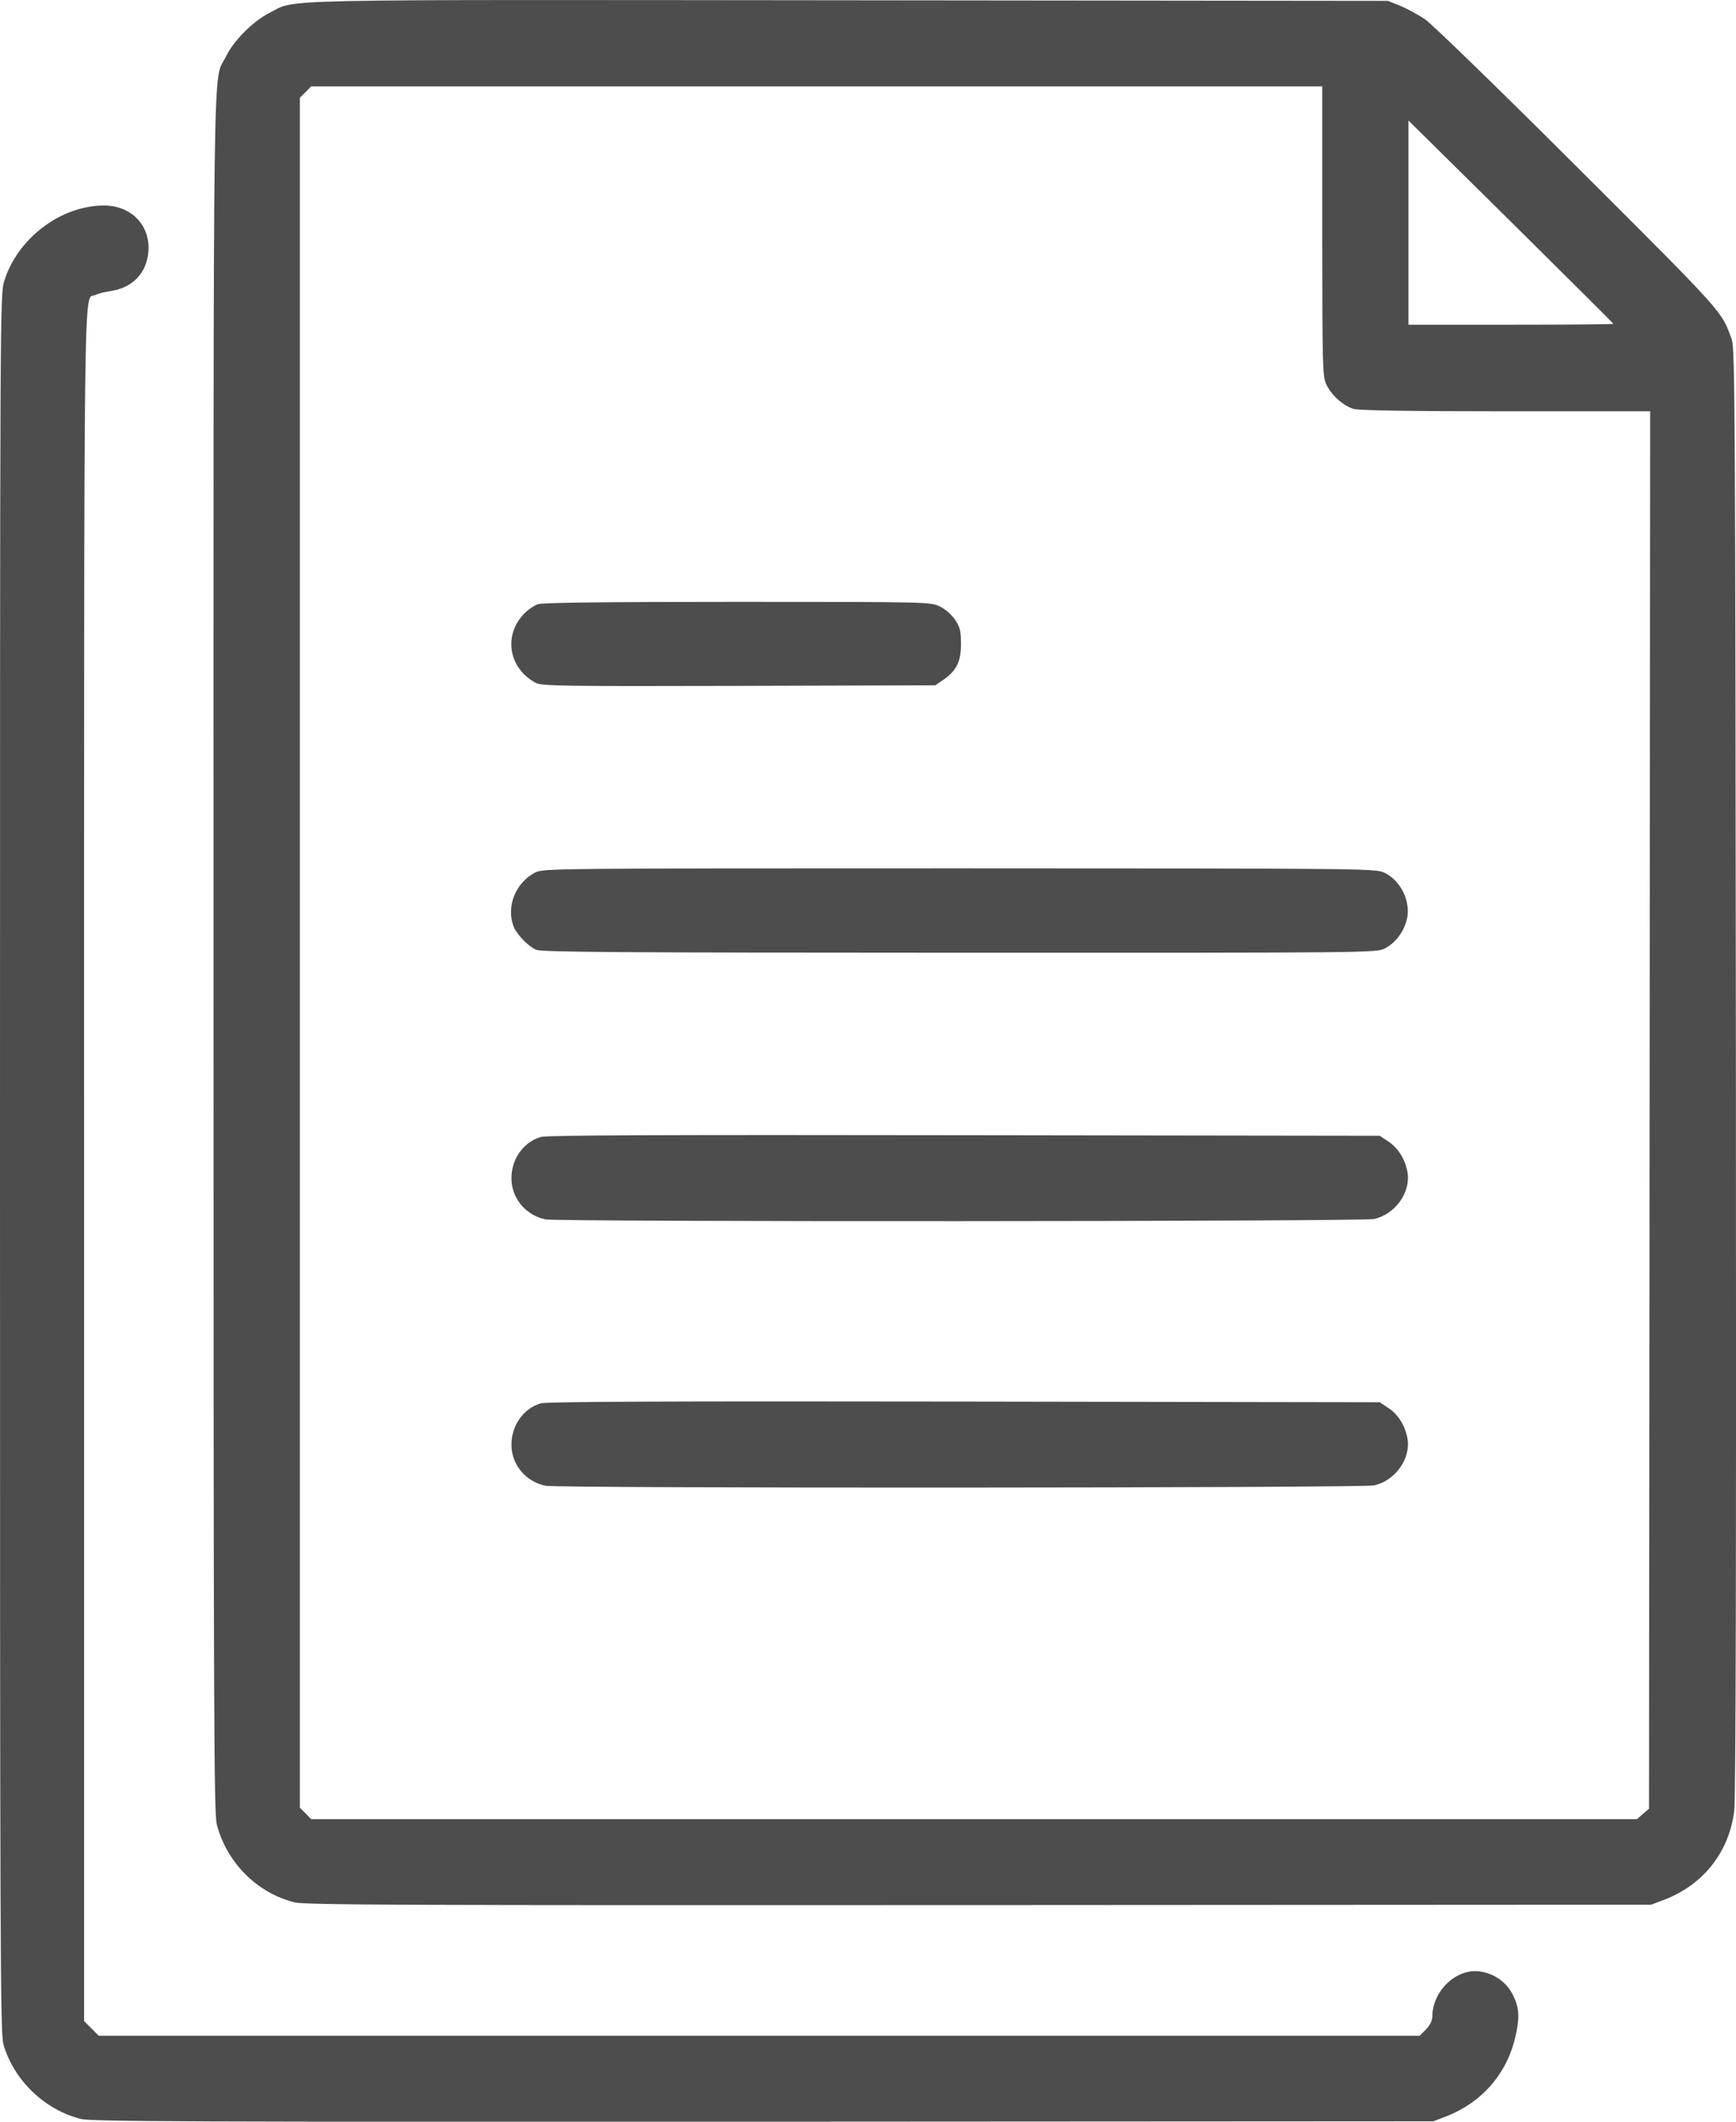 <svg width="18" height="22" viewBox="0 0 18 22" fill="none" xmlns="http://www.w3.org/2000/svg">
<g clip-path="url(#clip0_922_3621)">
<path d="M0.842 21.972C0.466 21.88 0.144 21.572 0.036 21.2C0.003 21.09 0 20.246 0 12.068C0 3.155 0 3.055 0.044 2.914C0.181 2.471 0.631 2.131 1.079 2.131C1.36 2.131 1.558 2.335 1.539 2.605C1.522 2.833 1.374 2.987 1.137 3.02C1.084 3.027 1.016 3.045 0.988 3.059C0.864 3.119 0.872 2.474 0.872 12.082V20.956L0.948 21.033L1.024 21.109H14.72L14.785 21.044C14.826 21.002 14.85 20.954 14.851 20.914C14.851 20.645 15.098 20.409 15.342 20.442C15.492 20.462 15.621 20.553 15.687 20.686C15.754 20.821 15.759 20.922 15.711 21.126C15.622 21.507 15.36 21.805 14.99 21.947L14.862 21.996L7.917 22C1.975 22.003 0.954 21.999 0.842 21.972L0.842 21.972ZM3.056 19.726C2.668 19.631 2.351 19.315 2.248 18.918C2.218 18.801 2.214 17.805 2.214 9.88C2.214 0.122 2.204 0.874 2.343 0.586C2.422 0.422 2.624 0.219 2.795 0.133C3.082 -0.012 2.662 -0.003 8.805 0.003L14.392 0.009L14.52 0.061C14.591 0.09 14.707 0.153 14.777 0.201C14.848 0.249 15.562 0.943 16.363 1.743C17.893 3.27 17.85 3.223 17.957 3.524C17.989 3.615 17.993 4.314 17.999 11.104C18.003 16.081 17.998 18.646 17.982 18.772C17.931 19.202 17.663 19.543 17.253 19.7L17.12 19.75L10.154 19.754C4.192 19.757 3.168 19.753 3.056 19.726L3.056 19.726ZM17.035 18.809L17.098 18.755L17.104 11.51L17.11 4.265L15.617 4.265C14.644 4.265 14.094 4.256 14.039 4.241C13.929 4.21 13.803 4.097 13.751 3.984C13.713 3.9 13.711 3.797 13.71 2.395L13.71 0.896H3.227L3.109 1.014V18.744L3.227 18.863H16.973L17.035 18.809ZM5.658 15.406C5.467 15.368 5.324 15.213 5.305 15.022C5.285 14.809 5.414 14.607 5.608 14.551C5.667 14.534 6.941 14.528 9.999 14.533L14.306 14.54L14.399 14.602C14.497 14.667 14.569 14.782 14.593 14.913C14.632 15.122 14.467 15.355 14.247 15.402C14.119 15.43 5.798 15.434 5.658 15.406L5.658 15.406ZM5.658 12.644C5.467 12.606 5.324 12.45 5.305 12.259C5.285 12.046 5.414 11.845 5.608 11.789C5.667 11.771 6.941 11.766 9.999 11.771L14.306 11.777L14.399 11.839C14.497 11.905 14.569 12.019 14.593 12.151C14.632 12.36 14.467 12.592 14.247 12.64C14.119 12.667 5.798 12.671 5.658 12.644L5.658 12.644ZM5.558 9.848C5.473 9.81 5.355 9.686 5.324 9.603C5.247 9.398 5.347 9.151 5.551 9.046C5.632 9.005 5.751 9.004 9.946 9.004C14.109 9.005 14.261 9.006 14.35 9.047C14.529 9.129 14.638 9.363 14.583 9.55C14.546 9.677 14.463 9.781 14.358 9.835C14.272 9.879 14.221 9.88 9.948 9.879C6.379 9.878 5.613 9.873 5.558 9.848L5.558 9.848ZM5.558 7.082C5.267 6.929 5.214 6.573 5.449 6.349C5.484 6.316 5.541 6.278 5.576 6.265C5.619 6.249 6.281 6.241 7.643 6.241C9.64 6.241 9.648 6.242 9.746 6.289C9.805 6.318 9.867 6.373 9.904 6.428C9.955 6.505 9.964 6.543 9.964 6.679C9.964 6.862 9.917 6.956 9.777 7.052L9.698 7.106L7.662 7.112C5.848 7.117 5.617 7.113 5.558 7.082L5.558 7.082ZM16.729 3.358C16.729 3.354 16.251 2.878 15.667 2.3L14.604 1.25V3.367H15.667C16.251 3.367 16.729 3.363 16.729 3.358V3.358Z" fill="#4D4D4D"/>
</g>
<defs>
<clipPath id="clip0_922_3621">
<rect width="18" height="22" fill="white"/>
</clipPath>
</defs>
</svg>
